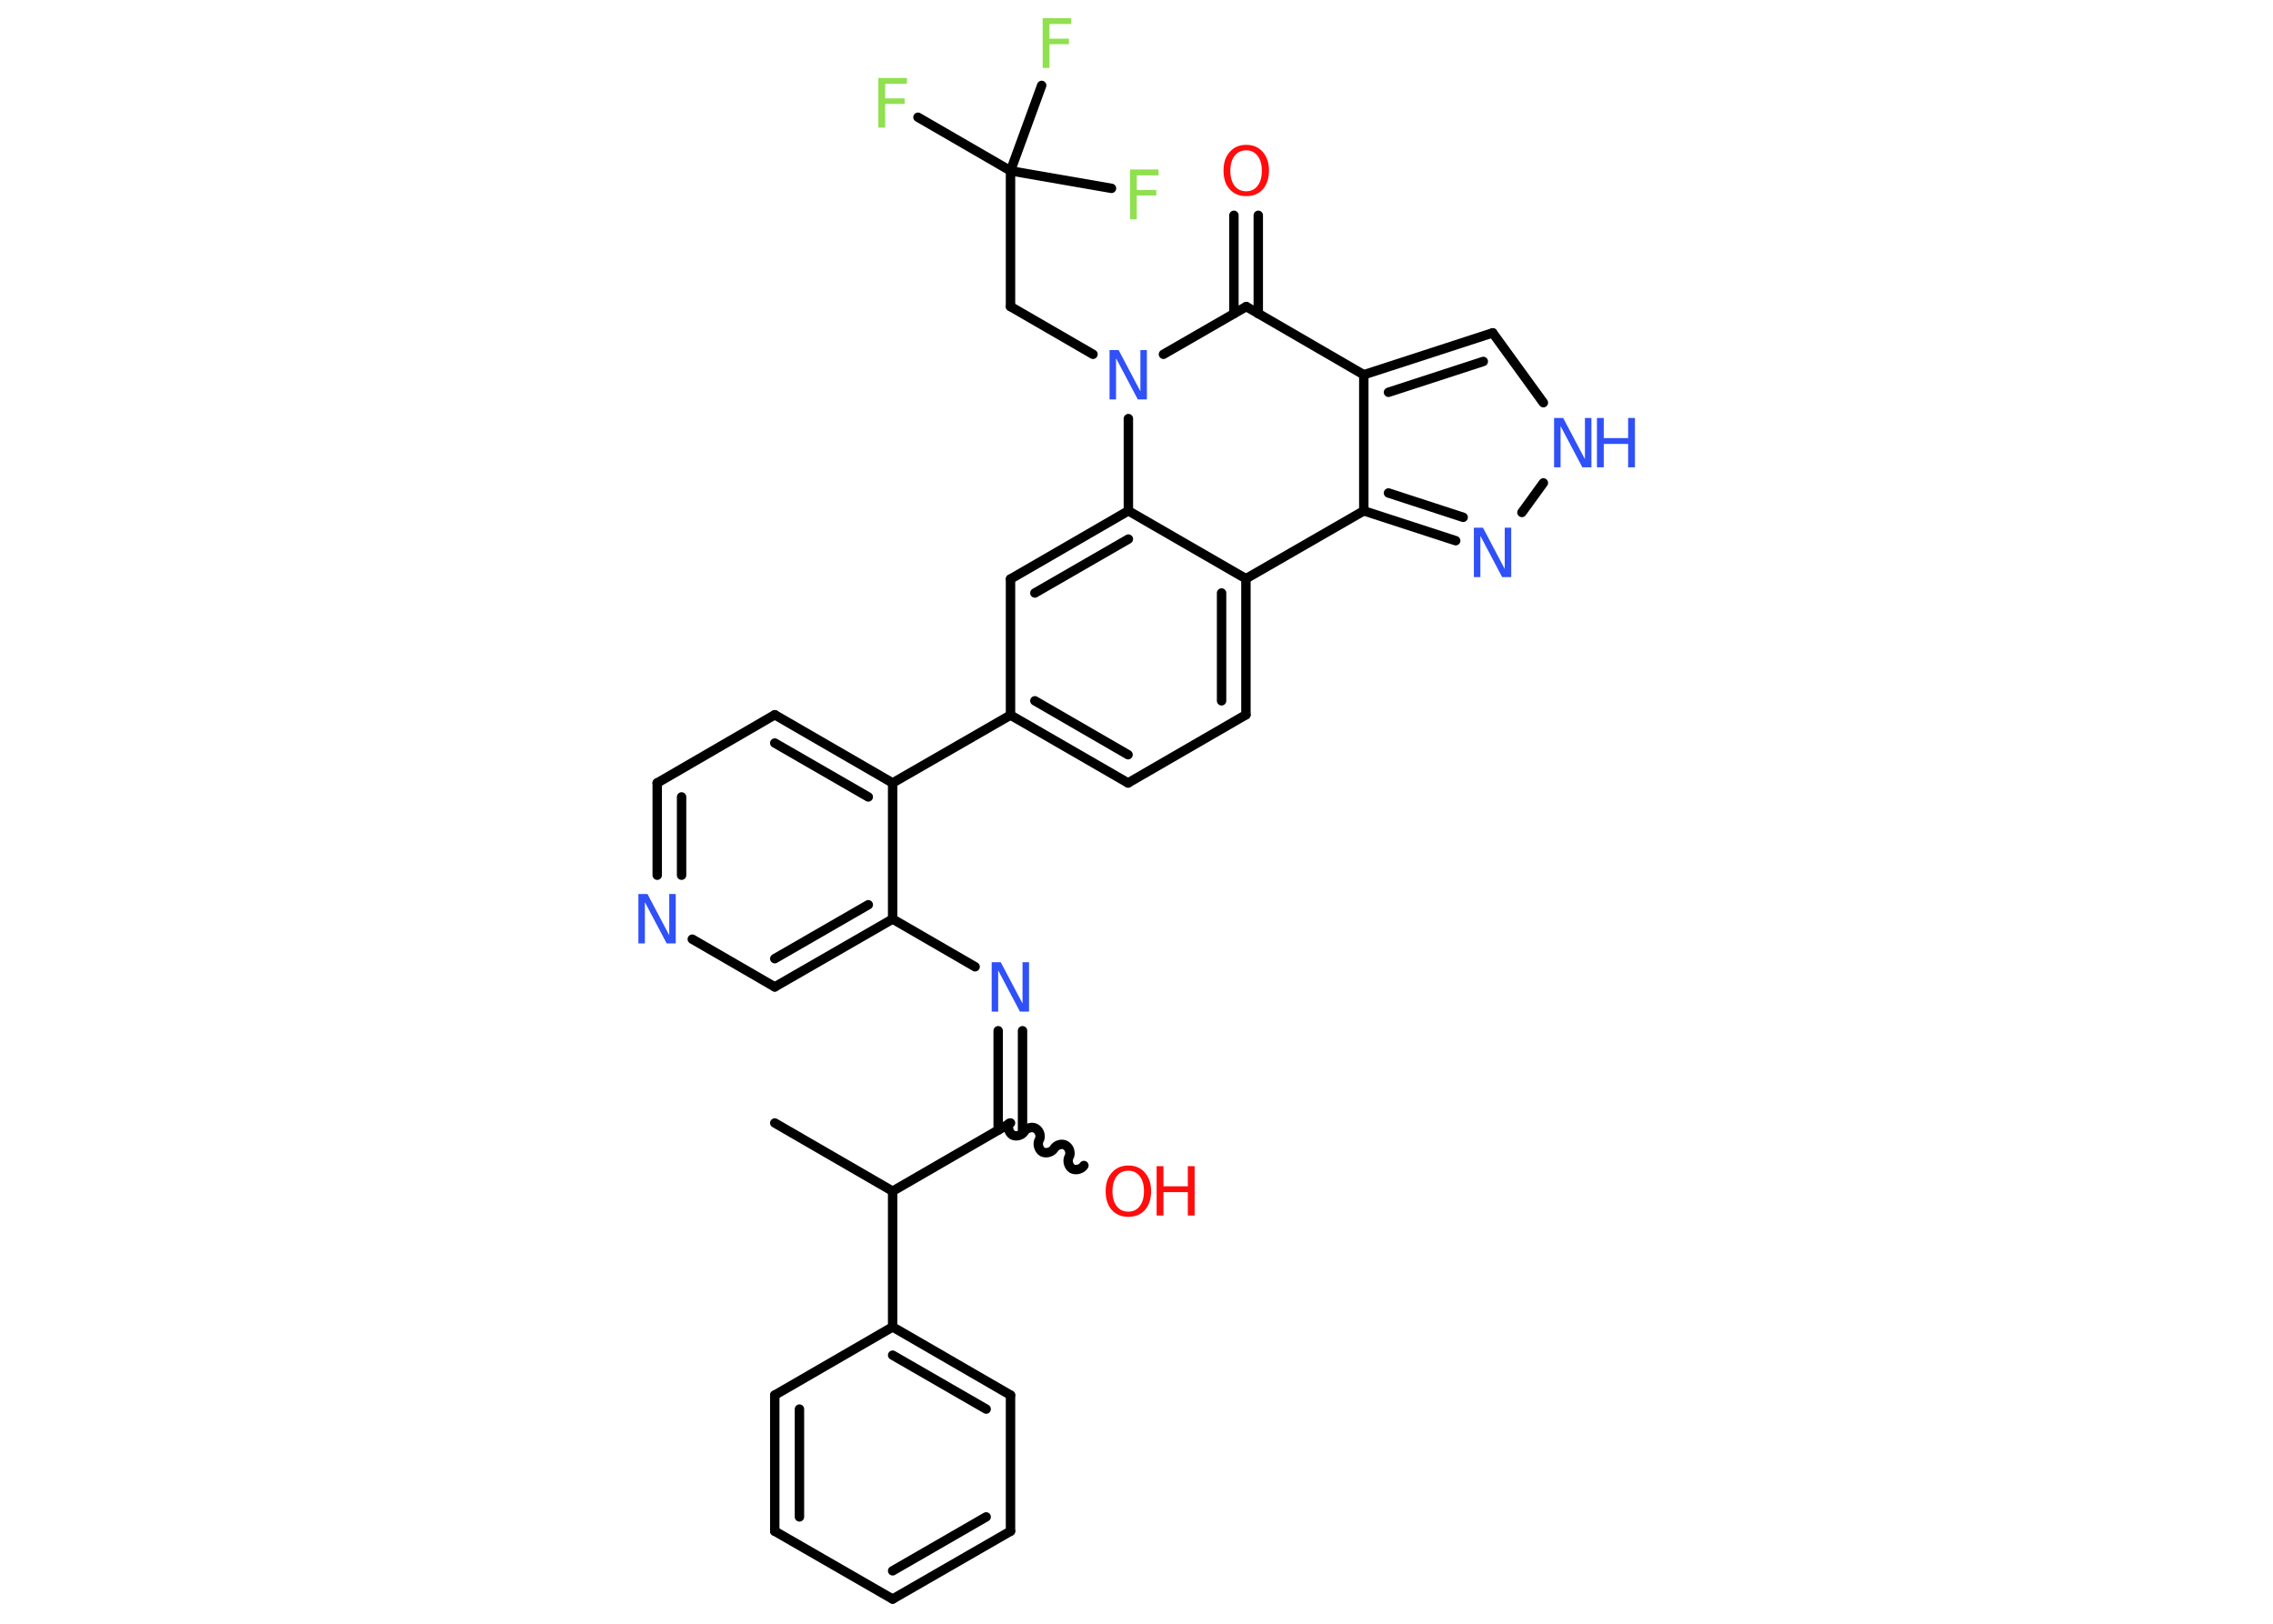 <?xml version='1.0' encoding='UTF-8'?>
<!DOCTYPE svg PUBLIC "-//W3C//DTD SVG 1.1//EN" "http://www.w3.org/Graphics/SVG/1.1/DTD/svg11.dtd">
<svg version='1.2' xmlns='http://www.w3.org/2000/svg' xmlns:xlink='http://www.w3.org/1999/xlink' width='70.0mm' height='50.0mm' viewBox='0 0 70.0 50.0'>
  <desc>Generated by the Chemistry Development Kit (http://github.com/cdk)</desc>
  <g stroke-linecap='round' stroke-linejoin='round' stroke='#000000' stroke-width='.29' fill='#3050F8'>
    <rect x='.0' y='.0' width='70.0' height='50.0' fill='#FFFFFF' stroke='none'/>
    <g id='mol1' class='mol'>
      <line id='mol1bnd1' class='bond' x1='23.86' y1='34.58' x2='27.49' y2='36.68'/>
      <line id='mol1bnd2' class='bond' x1='27.49' y1='36.68' x2='31.12' y2='34.58'/>
      <path id='mol1bnd3' class='bond' d='M33.38 35.89c-.07 .11 -.24 .16 -.36 .1c-.11 -.07 -.16 -.24 -.1 -.36c.07 -.11 .02 -.29 -.1 -.36c-.11 -.07 -.29 -.02 -.36 .1c-.07 .11 -.24 .16 -.36 .1c-.11 -.07 -.16 -.24 -.1 -.36c.07 -.11 .02 -.29 -.1 -.36c-.11 -.07 -.29 -.02 -.36 .1c-.07 .11 -.24 .16 -.36 .1c-.11 -.07 -.16 -.24 -.1 -.36' fill='none' stroke='#000000' stroke-width='.29'/>
      <g id='mol1bnd4' class='bond'>
        <line x1='30.74' y1='34.8' x2='30.74' y2='31.74'/>
        <line x1='31.49' y1='34.8' x2='31.49' y2='31.74'/>
      </g>
      <line id='mol1bnd5' class='bond' x1='30.03' y1='29.77' x2='27.49' y2='28.3'/>
      <g id='mol1bnd6' class='bond'>
        <line x1='23.86' y1='30.39' x2='27.49' y2='28.3'/>
        <line x1='23.86' y1='29.52' x2='26.74' y2='27.86'/>
      </g>
      <line id='mol1bnd7' class='bond' x1='23.86' y1='30.39' x2='21.32' y2='28.92'/>
      <g id='mol1bnd8' class='bond'>
        <line x1='20.24' y1='24.11' x2='20.24' y2='26.95'/>
        <line x1='20.99' y1='24.54' x2='20.99' y2='26.95'/>
      </g>
      <line id='mol1bnd9' class='bond' x1='20.24' y1='24.11' x2='23.86' y2='22.01'/>
      <g id='mol1bnd10' class='bond'>
        <line x1='27.49' y1='24.11' x2='23.86' y2='22.01'/>
        <line x1='26.74' y1='24.54' x2='23.86' y2='22.88'/>
      </g>
      <line id='mol1bnd11' class='bond' x1='27.49' y1='28.3' x2='27.49' y2='24.11'/>
      <line id='mol1bnd12' class='bond' x1='27.49' y1='24.11' x2='31.12' y2='22.02'/>
      <g id='mol1bnd13' class='bond'>
        <line x1='31.12' y1='22.02' x2='34.74' y2='24.11'/>
        <line x1='31.87' y1='21.58' x2='34.74' y2='23.24'/>
      </g>
      <line id='mol1bnd14' class='bond' x1='34.74' y1='24.11' x2='38.37' y2='22.01'/>
      <g id='mol1bnd15' class='bond'>
        <line x1='38.37' y1='22.01' x2='38.37' y2='17.82'/>
        <line x1='37.62' y1='21.58' x2='37.62' y2='18.26'/>
      </g>
      <line id='mol1bnd16' class='bond' x1='38.37' y1='17.82' x2='42.0' y2='15.73'/>
      <g id='mol1bnd17' class='bond'>
        <line x1='42.0' y1='15.73' x2='44.83' y2='16.65'/>
        <line x1='42.76' y1='15.18' x2='45.06' y2='15.93'/>
      </g>
      <line id='mol1bnd18' class='bond' x1='46.87' y1='15.78' x2='47.53' y2='14.87'/>
      <line id='mol1bnd19' class='bond' x1='47.53' y1='12.4' x2='45.97' y2='10.25'/>
      <g id='mol1bnd20' class='bond'>
        <line x1='45.97' y1='10.25' x2='42.0' y2='11.54'/>
        <line x1='45.68' y1='11.13' x2='42.76' y2='12.08'/>
      </g>
      <line id='mol1bnd21' class='bond' x1='42.0' y1='15.73' x2='42.0' y2='11.54'/>
      <line id='mol1bnd22' class='bond' x1='42.0' y1='11.54' x2='38.38' y2='9.44'/>
      <g id='mol1bnd23' class='bond'>
        <line x1='38.0' y1='9.66' x2='38.0' y2='6.63'/>
        <line x1='38.75' y1='9.66' x2='38.75' y2='6.63'/>
      </g>
      <line id='mol1bnd24' class='bond' x1='38.38' y1='9.44' x2='35.83' y2='10.91'/>
      <line id='mol1bnd25' class='bond' x1='33.66' y1='10.91' x2='31.12' y2='9.44'/>
      <line id='mol1bnd26' class='bond' x1='31.12' y1='9.44' x2='31.12' y2='5.26'/>
      <line id='mol1bnd27' class='bond' x1='31.12' y1='5.26' x2='28.27' y2='3.61'/>
      <line id='mol1bnd28' class='bond' x1='31.12' y1='5.26' x2='32.08' y2='2.63'/>
      <line id='mol1bnd29' class='bond' x1='31.12' y1='5.26' x2='34.23' y2='5.8'/>
      <line id='mol1bnd30' class='bond' x1='34.75' y1='12.89' x2='34.75' y2='15.73'/>
      <line id='mol1bnd31' class='bond' x1='38.37' y1='17.82' x2='34.75' y2='15.73'/>
      <g id='mol1bnd32' class='bond'>
        <line x1='34.75' y1='15.73' x2='31.12' y2='17.83'/>
        <line x1='34.75' y1='16.6' x2='31.87' y2='18.26'/>
      </g>
      <line id='mol1bnd33' class='bond' x1='31.12' y1='22.02' x2='31.12' y2='17.83'/>
      <line id='mol1bnd34' class='bond' x1='27.49' y1='36.68' x2='27.49' y2='40.86'/>
      <g id='mol1bnd35' class='bond'>
        <line x1='31.12' y1='42.96' x2='27.49' y2='40.86'/>
        <line x1='30.37' y1='43.39' x2='27.49' y2='41.73'/>
      </g>
      <line id='mol1bnd36' class='bond' x1='31.12' y1='42.96' x2='31.12' y2='47.15'/>
      <g id='mol1bnd37' class='bond'>
        <line x1='27.49' y1='49.24' x2='31.12' y2='47.15'/>
        <line x1='27.49' y1='48.37' x2='30.37' y2='46.71'/>
      </g>
      <line id='mol1bnd38' class='bond' x1='27.49' y1='49.24' x2='23.86' y2='47.15'/>
      <g id='mol1bnd39' class='bond'>
        <line x1='23.86' y1='42.96' x2='23.86' y2='47.15'/>
        <line x1='24.62' y1='43.39' x2='24.62' y2='46.71'/>
      </g>
      <line id='mol1bnd40' class='bond' x1='27.49' y1='40.86' x2='23.86' y2='42.96'/>
      <g id='mol1atm4' class='atom'>
        <path d='M34.75 36.05q-.23 .0 -.36 .17q-.13 .17 -.13 .46q.0 .29 .13 .46q.13 .17 .36 .17q.22 .0 .35 -.17q.13 -.17 .13 -.46q.0 -.29 -.13 -.46q-.13 -.17 -.35 -.17zM34.75 35.89q.32 .0 .51 .22q.19 .22 .19 .57q.0 .36 -.19 .58q-.19 .21 -.51 .21q-.32 .0 -.51 -.21q-.19 -.21 -.19 -.58q.0 -.36 .19 -.57q.19 -.22 .51 -.22z' stroke='none' fill='#FF0D0D'/>
        <path d='M35.62 35.91h.21v.62h.75v-.62h.21v1.52h-.21v-.72h-.75v.72h-.21v-1.52z' stroke='none' fill='#FF0D0D'/>
      </g>
      <path id='mol1atm5' class='atom' d='M30.54 29.63h.28l.67 1.27v-1.27h.2v1.52h-.28l-.67 -1.27v1.27h-.2v-1.52z' stroke='none'/>
      <path id='mol1atm8' class='atom' d='M19.66 27.53h.28l.67 1.27v-1.27h.2v1.52h-.28l-.67 -1.27v1.27h-.2v-1.52z' stroke='none'/>
      <path id='mol1atm17' class='atom' d='M45.39 16.25h.28l.67 1.27v-1.27h.2v1.52h-.28l-.67 -1.27v1.27h-.2v-1.52z' stroke='none'/>
      <g id='mol1atm18' class='atom'>
        <path d='M47.86 12.87h.28l.67 1.27v-1.27h.2v1.52h-.28l-.67 -1.27v1.27h-.2v-1.52z' stroke='none'/>
        <path d='M49.18 12.87h.21v.62h.75v-.62h.21v1.52h-.21v-.72h-.75v.72h-.21v-1.52z' stroke='none'/>
      </g>
      <path id='mol1atm22' class='atom' d='M38.38 4.63q-.23 .0 -.36 .17q-.13 .17 -.13 .46q.0 .29 .13 .46q.13 .17 .36 .17q.22 .0 .35 -.17q.13 -.17 .13 -.46q.0 -.29 -.13 -.46q-.13 -.17 -.35 -.17zM38.38 4.46q.32 .0 .51 .22q.19 .22 .19 .57q.0 .36 -.19 .58q-.19 .21 -.51 .21q-.32 .0 -.51 -.21q-.19 -.21 -.19 -.58q.0 -.36 .19 -.57q.19 -.22 .51 -.22z' stroke='none' fill='#FF0D0D'/>
      <path id='mol1atm23' class='atom' d='M34.17 10.78h.28l.67 1.27v-1.27h.2v1.52h-.28l-.67 -1.27v1.27h-.2v-1.52z' stroke='none'/>
      <path id='mol1atm26' class='atom' d='M27.06 2.4h.87v.18h-.67v.45h.6v.17h-.6v.73h-.21v-1.52z' stroke='none' fill='#90E050'/>
      <path id='mol1atm27' class='atom' d='M32.12 .56h.87v.18h-.67v.45h.6v.17h-.6v.73h-.21v-1.52z' stroke='none' fill='#90E050'/>
      <path id='mol1atm28' class='atom' d='M34.81 5.22h.87v.18h-.67v.45h.6v.17h-.6v.73h-.21v-1.52z' stroke='none' fill='#90E050'/>
    </g>
  </g>
</svg>
